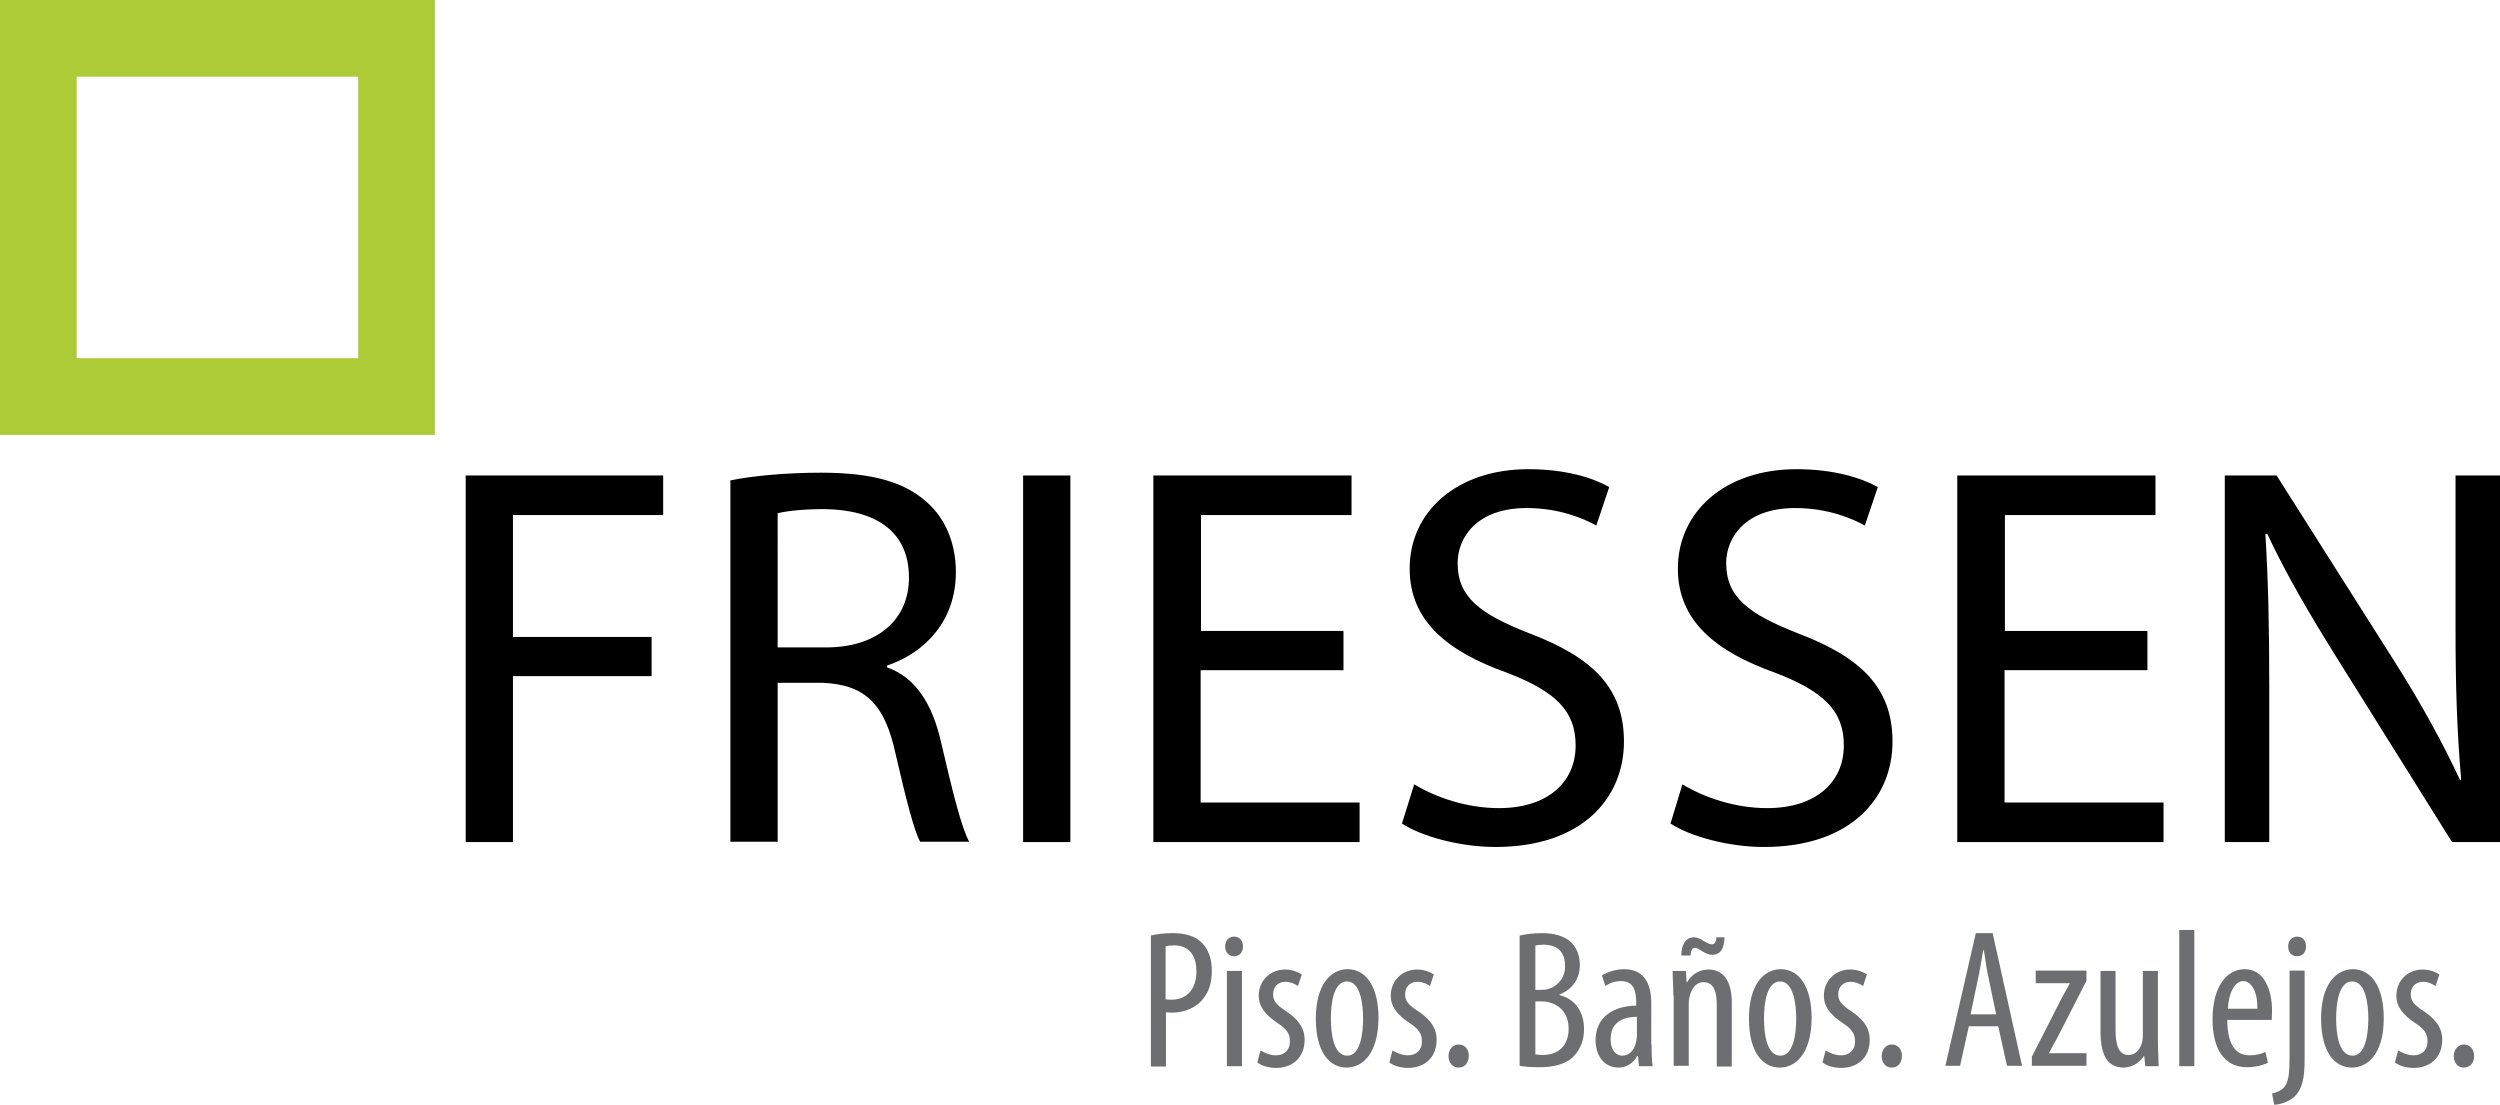 <?xml version="1.0" encoding="utf-8"?>
<!-- Generator: Adobe Illustrator 19.0.0, SVG Export Plug-In . SVG Version: 6.00 Build 0)  -->
<svg version="1.1" id="Layer_1" xmlns="http://www.w3.org/2000/svg" xmlns:xlink="http://www.w3.org/1999/xlink" x="0px" y="0px"
	 viewBox="0 0 714 315.7" style="enable-background:new 0 0 714 315.7;" xml:space="preserve">
<style type="text/css">
	.st0{fill:#ADCA37;}
	.st1{fill:#6D6E71;}
</style>
<g>
	<g>
		<g>
			<path d="M133,135.8h56.4v11.3h-42.9v34.8h39.6v11.2h-39.6v47.4H133V135.8z"/>
		</g>
		<g>
			<path d="M208.6,137.2c6.8-1.4,16.6-2.2,25.9-2.2c14.5,0,23.8,2.6,30.3,8.5c5.3,4.7,8.2,11.8,8.2,19.9c0,13.8-8.7,23-19.7,26.7
				v0.5c8.1,2.8,12.9,10.3,15.4,21.1c3.4,14.6,5.9,24.7,8.1,28.7h-14c-1.7-3-4-12-7-25c-3.1-14.4-8.7-19.9-21-20.4h-12.7v45.4h-13.5
				V137.2z M222.2,184.9H236c14.5,0,23.6-7.9,23.6-19.9c0-13.5-9.8-19.4-24.1-19.6c-6.5,0-11.2,0.6-13.4,1.2V184.9z"/>
		</g>
		<g>
			<path d="M305.7,135.8v104.7h-13.5V135.8H305.7z"/>
		</g>
		<g>
			<path d="M383.6,191.4h-40.7v37.8h45.4v11.3h-58.9V135.8h56.6v11.3h-43v33.1h40.7V191.4z"/>
		</g>
		<g>
			<path d="M403.9,224c6.1,3.7,14.9,6.8,24.2,6.8c13.8,0,21.9-7.3,21.9-17.9c0-9.8-5.6-15.4-19.7-20.8
				c-17.1-6.1-27.7-14.9-27.7-29.7c0-16.3,13.5-28.4,33.9-28.4c10.7,0,18.5,2.5,23.1,5.1l-3.7,11c-3.4-1.9-10.4-5-19.9-5
				c-14.3,0-19.7,8.5-19.7,15.7c0,9.8,6.4,14.6,20.8,20.2c17.7,6.8,26.7,15.4,26.7,30.8c0,16.2-12,30.1-36.7,30.1
				c-10.1,0-21.1-3-26.7-6.7L403.9,224z"/>
		</g>
		<g>
			<path d="M480.5,224c6.1,3.7,14.9,6.8,24.2,6.8c13.8,0,21.9-7.3,21.9-17.9c0-9.8-5.6-15.4-19.7-20.8
				c-17.1-6.1-27.7-14.9-27.7-29.7c0-16.3,13.5-28.4,33.9-28.4c10.7,0,18.5,2.5,23.2,5.1l-3.7,11c-3.4-1.9-10.4-5-19.9-5
				c-14.3,0-19.7,8.5-19.7,15.7c0,9.8,6.4,14.6,20.8,20.2c17.7,6.8,26.7,15.4,26.7,30.8c0,16.2-12,30.1-36.7,30.1
				c-10.1,0-21.1-3-26.7-6.7L480.5,224z"/>
		</g>
		<g>
			<path d="M613.2,191.4h-40.7v37.8h45.4v11.3H559V135.8h56.6v11.3h-43v33.1h40.7V191.4z"/>
		</g>
		<g>
			<path d="M635.4,240.5V135.8h14.8l33.6,53c7.8,12.3,13.8,23.3,18.8,34l0.3-0.2c-1.2-14-1.6-26.7-1.6-43v-43.8H714v104.7h-13.7
				l-33.2-53.1c-7.3-11.7-14.3-23.6-19.6-35l-0.5,0.2c0.8,13.2,1.1,25.8,1.1,43.2v44.7H635.4z"/>
		</g>
	</g>
	<g>
		<path class="st0" d="M0,0v124.2h124.2V0H0z M102.3,102.3H21.9V21.9h80.4V102.3z"/>
	</g>
	<g>
		<path class="st1" d="M328.6,267.2c1.7-0.4,3.8-0.7,6.3-0.7c3.5,0,6.5,0.8,8.4,2.8c1.8,1.8,2.8,4.5,2.8,7.9c0,3.5-0.8,5.8-2.3,7.8
			c-2,2.8-5.6,4.2-8.9,4.2c-0.7,0-1.3,0-1.9-0.1v15.5h-4.3V267.2z M332.9,285.4c0.5,0.1,1,0.1,1.7,0.1c4.2,0,7.1-2.8,7.1-8.1
			c0-3.9-1.6-7.4-6.4-7.4c-1,0-1.9,0.1-2.4,0.3V285.4z"/>
		<path class="st1" d="M352.4,273.1c-1.4,0-2.5-1.1-2.5-2.8c0-1.7,1.1-2.8,2.5-2.8c1.6,0,2.6,1.1,2.6,2.8
			C355,272,354,273.1,352.4,273.1L352.4,273.1z M350.4,304.5v-27.2h4.3v27.2H350.4z"/>
		<path class="st1" d="M360,300c1,0.6,2.6,1.4,4.4,1.4c2.4,0,4-1.5,4-3.9c0-2.1-0.7-3.5-3.5-5.3c-3.5-2.3-5.4-4.7-5.4-7.8
			c0-4.4,3.3-7.5,7.5-7.5c2.1,0,3.7,0.7,4.8,1.4l-1.1,3.3c-1.1-0.7-2.2-1.2-3.6-1.2c-2.3,0-3.5,1.7-3.5,3.5c0,1.8,0.7,2.9,3.4,4.7
			c3.1,2,5.6,4.5,5.6,8.3c0,5.4-3.7,8.1-8.2,8.1c-2,0-4.2-0.6-5.3-1.6L360,300z"/>
		<path class="st1" d="M384.6,304.9c-4.9,0-8.8-4.4-8.8-14c0-9.9,4.4-14.1,9.1-14.1c4.9,0,8.8,4.5,8.8,14
			C393.6,301.4,388.8,304.9,384.6,304.9L384.6,304.9z M384.8,301.5c3.7,0,4.5-6.3,4.5-10.6c0-4.2-0.8-10.6-4.6-10.6
			c-3.9,0-4.6,6.4-4.6,10.6C380.1,295.4,380.9,301.5,384.8,301.5L384.8,301.5z"/>
		<path class="st1" d="M397.7,300c1,0.6,2.6,1.4,4.4,1.4c2.4,0,4-1.5,4-3.9c0-2.1-0.7-3.5-3.5-5.3c-3.5-2.3-5.4-4.7-5.4-7.8
			c0-4.4,3.3-7.5,7.5-7.5c2.1,0,3.7,0.7,4.8,1.4l-1.1,3.3c-1.1-0.7-2.2-1.2-3.6-1.2c-2.3,0-3.5,1.7-3.5,3.5c0,1.8,0.7,2.9,3.4,4.7
			c3.1,2,5.6,4.5,5.6,8.3c0,5.4-3.7,8.1-8.2,8.1c-2,0-4.2-0.6-5.3-1.6L397.7,300z"/>
		<path class="st1" d="M416.5,304.9c-1.6,0-2.8-1.3-2.8-3.3c0-1.9,1.3-3.3,2.9-3.3c1.7,0,2.9,1.3,2.9,3.3
			C419.4,303.6,418.4,304.9,416.5,304.9L416.5,304.9z"/>
		<path class="st1" d="M434,267.2c1.8-0.4,3.9-0.7,6.3-0.7c3.4,0,6.3,0.7,8.4,2.6c1.6,1.6,2.5,3.8,2.5,6.5c0,3.9-2.1,7-5.8,8.4v0.2
			c4.4,1.1,7,4.7,7,9.7c0,3.1-1,5.6-2.7,7.5c-2.1,2.4-5.7,3.4-10,3.4c-2.8,0-4.5-0.2-5.7-0.4V267.2z M438.4,282.7h2
			c3.5,0,6.6-2.8,6.6-6.7c0-3.5-1.6-6.2-6.2-6.2c-1,0-1.8,0.1-2.3,0.3V282.7z M438.4,301.1c0.5,0.1,1.2,0.2,2.2,0.2
			c4.4,0,7.4-2.6,7.4-7.5c0-5.2-3.6-7.7-7.6-7.8h-1.9V301.1z"/>
		<path class="st1" d="M471.7,298.3c0,2.1,0,4.4,0.3,6.2h-3.9l-0.3-2.9h-0.2c-1.2,2.1-3.1,3.3-5.4,3.3c-3.7,0-6.5-3-6.5-7.8
			c0-6.9,5.4-9.8,11.6-9.9v-0.8c0-3.7-0.9-6.2-4.3-6.2c-1.7,0-3.2,0.5-4.5,1.4l-1-3c1.2-0.8,3.7-1.8,6.3-1.8c5.4,0,7.8,3.6,7.8,9.7
			V298.3z M467.5,290.4c-2.2,0-7.5,0.5-7.5,6.3c0,3.6,1.8,4.8,3.3,4.8c1.9,0,3.5-1.4,4-4.1c0.1-0.5,0.2-1.1,0.2-1.6V290.4z"/>
		<path class="st1" d="M477.9,284.3c0-3.2-0.2-4.8-0.2-7h3.8l0.2,3.3h0.1c1.2-2.2,3.4-3.7,6.2-3.7c3.8,0,6.6,2.8,6.6,9.4v18.3h-4.3
			V287c0-3.3-0.6-6.5-3.8-6.5c-1.8,0-3.5,1.5-4,4.4c-0.2,0.6-0.2,1.5-0.2,2.4v17.1h-4.3V284.3z M480.2,273c-0.1-3,1.2-5.3,3.5-5.3
			c1.2,0,2,0.5,2.8,1c0.8,0.4,1.5,1,2.3,1c0.8,0,1.3-0.4,1.4-2h2.3c0,3.1-1.1,5-3.5,5c-1,0-2-0.5-2.8-1c-0.8-0.4-1.4-1-2.1-1
			c-0.8,0-1.2,0.8-1.3,2.2H480.2z"/>
		<path class="st1" d="M508.3,304.9c-4.9,0-8.8-4.4-8.8-14c0-9.9,4.4-14.1,9.1-14.1c4.9,0,8.8,4.5,8.8,14
			C517.3,301.4,512.5,304.9,508.3,304.9L508.3,304.9z M508.5,301.5c3.7,0,4.5-6.3,4.5-10.6c0-4.2-0.8-10.6-4.6-10.6
			c-3.9,0-4.6,6.4-4.6,10.6C503.8,295.4,504.6,301.5,508.5,301.5L508.5,301.5z"/>
		<path class="st1" d="M521.4,300c1,0.6,2.6,1.4,4.4,1.4c2.4,0,4-1.5,4-3.9c0-2.1-0.7-3.5-3.5-5.3c-3.5-2.3-5.4-4.7-5.4-7.8
			c0-4.4,3.3-7.5,7.5-7.5c2.1,0,3.7,0.7,4.8,1.4l-1.1,3.3c-1.1-0.7-2.2-1.2-3.6-1.2c-2.3,0-3.5,1.7-3.5,3.5c0,1.8,0.7,2.9,3.4,4.7
			c3.1,2,5.6,4.5,5.6,8.3c0,5.4-3.7,8.1-8.2,8.1c-2,0-4.2-0.6-5.3-1.6L521.4,300z"/>
		<path class="st1" d="M540.2,304.9c-1.6,0-2.8-1.3-2.8-3.3c0-1.9,1.3-3.3,2.9-3.3c1.7,0,2.9,1.3,2.9,3.3
			C543.1,303.6,542.1,304.9,540.2,304.9L540.2,304.9z"/>
		<path class="st1" d="M562.3,293.1l-2.5,11.3h-4.2l8.7-37.9h4.8l8.4,37.9h-4.3l-2.5-11.3H562.3z M570.1,289.7l-2-9.6
			c-0.6-2.7-1.1-5.8-1.5-8.7h-0.2c-0.5,2.9-1,6.1-1.6,8.7l-2,9.6H570.1z"/>
		<path class="st1" d="M580.3,301.8l8.6-16.9c0.7-1.3,1.6-2.8,2.2-4v-0.1h-9.7v-3.6h14.5v2.9l-8.5,16.6c-0.7,1.3-1.6,2.8-2.2,4v0.1
			h10.7v3.6h-15.6V301.8z"/>
		<path class="st1" d="M616.3,297.1c0,3,0.2,5.4,0.2,7.4h-3.8l-0.3-2.9h-0.1c-0.8,1.3-2.9,3.3-5.8,3.3c-4.7,0-6.6-3.7-6.6-10.4
			v-17.2h4.3v16.6c0,4.2,0.7,7.4,3.7,7.4c2.5,0,3.6-2.4,3.9-3.7c0.2-0.7,0.2-1.5,0.2-2.4v-17.9h4.3V297.1z"/>
		<path class="st1" d="M622.4,265.6h4.3v38.9h-4.3V265.6z"/>
		<path class="st1" d="M636.1,291.3c0.1,8.4,3.3,10.1,6.4,10.1c1.9,0,3.4-0.4,4.5-1l0.7,3.1c-1.5,0.8-3.8,1.3-6,1.3
			c-6.5,0-9.8-5.3-9.8-13.7c0-8.8,3.7-14.3,9.2-14.3c5.5,0,7.8,5.8,7.8,12c0,1.1-0.1,1.8-0.1,2.5H636.1z M644.7,288.1
			c0.1-5.4-2-7.9-4-7.9c-2.8,0-4.3,4.2-4.4,7.9H644.7z"/>
		<path class="st1" d="M648.9,312.3c1.2-0.3,2.8-0.8,3.7-2.1c1-1.5,1.3-3.5,1.3-8.7v-24.3h4.3v25.4c0,5.7-0.8,8.4-2.7,10.4
			c-1.6,1.6-4.3,2.5-6,2.5L648.9,312.3z M656,273.1c-1.5,0-2.5-1.1-2.5-2.8c0-1.7,1.1-2.8,2.6-2.8c1.5,0,2.5,1.1,2.5,2.8
			C658.6,272,657.6,273.1,656,273.1L656,273.1z"/>
		<path class="st1" d="M671.7,304.9c-4.9,0-8.8-4.4-8.8-14c0-9.9,4.4-14.1,9.1-14.1c4.9,0,8.8,4.5,8.8,14
			C680.8,301.4,675.9,304.9,671.7,304.9L671.7,304.9z M671.9,301.5c3.7,0,4.5-6.3,4.5-10.6c0-4.2-0.8-10.6-4.6-10.6
			c-3.9,0-4.6,6.4-4.6,10.6C667.2,295.4,668,301.5,671.9,301.5L671.9,301.5z"/>
		<path class="st1" d="M684.9,300c1,0.6,2.6,1.4,4.4,1.4c2.4,0,4-1.5,4-3.9c0-2.1-0.7-3.5-3.5-5.3c-3.5-2.3-5.4-4.7-5.4-7.8
			c0-4.4,3.3-7.5,7.5-7.5c2.1,0,3.7,0.7,4.8,1.4l-1.1,3.3c-1.1-0.7-2.2-1.2-3.6-1.2c-2.3,0-3.5,1.7-3.5,3.5c0,1.8,0.7,2.9,3.4,4.7
			c3.1,2,5.6,4.5,5.6,8.3c0,5.4-3.7,8.1-8.2,8.1c-2,0-4.2-0.6-5.3-1.6L684.9,300z"/>
		<path class="st1" d="M703.6,304.9c-1.6,0-2.8-1.3-2.8-3.3c0-1.9,1.3-3.3,2.9-3.3c1.7,0,2.9,1.3,2.9,3.3
			C706.6,303.6,705.5,304.9,703.6,304.9L703.6,304.9z"/>
	</g>
</g>
</svg>

